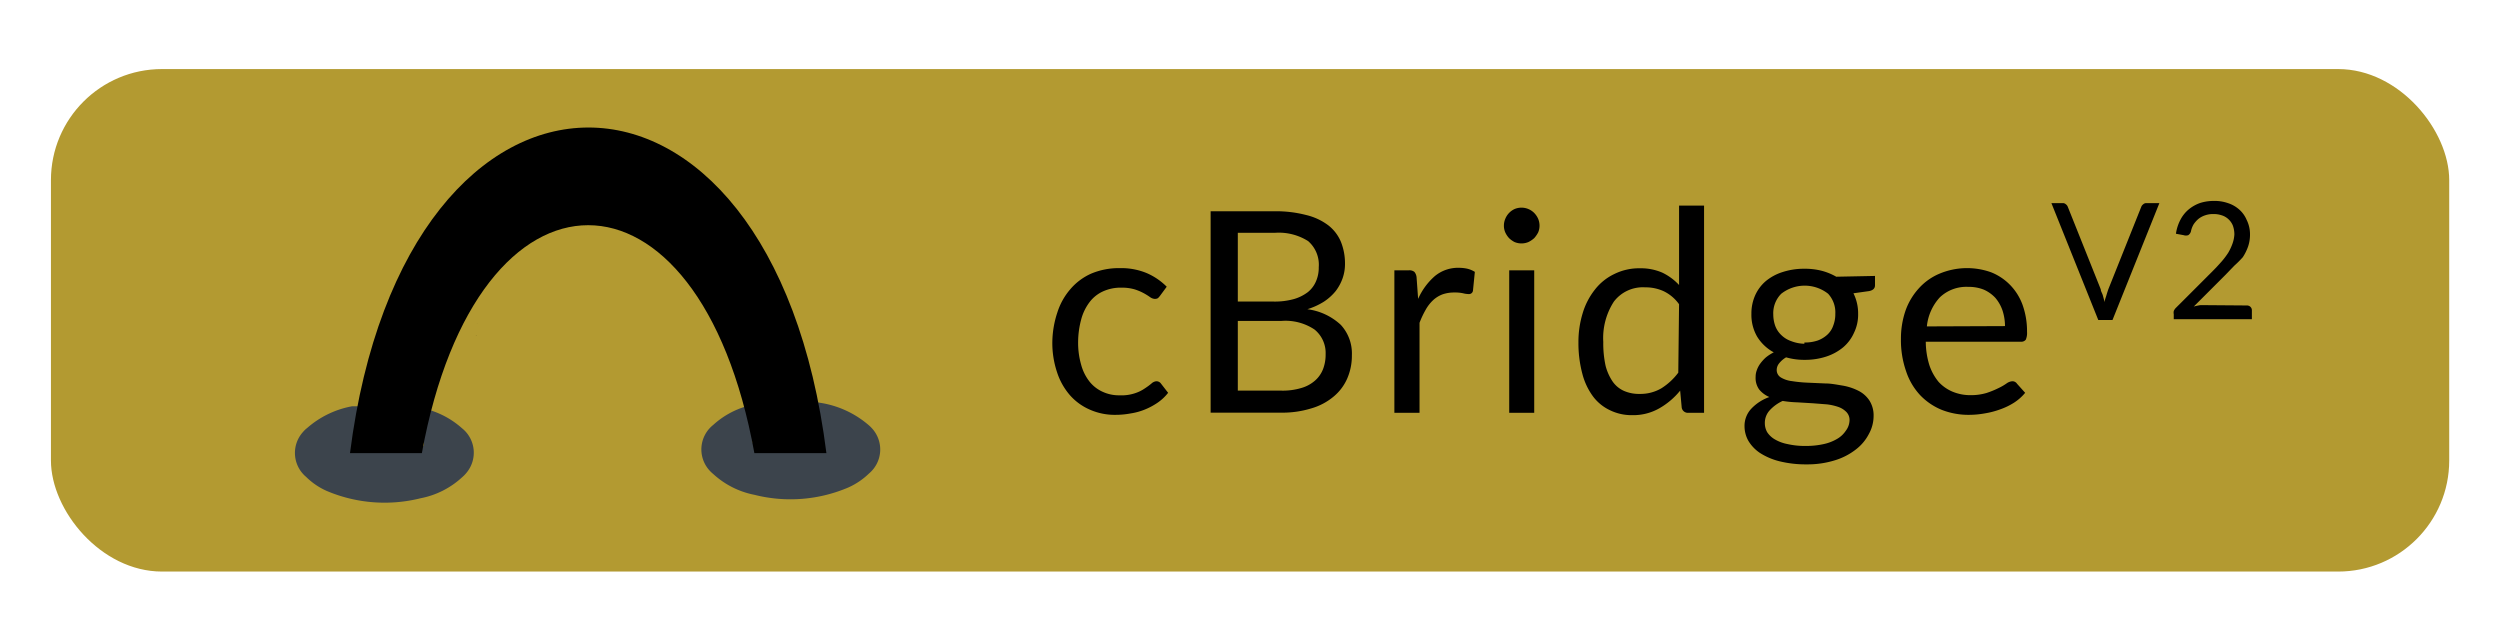 <svg id="Layer_1" data-name="Layer 1" xmlns="http://www.w3.org/2000/svg" width="160" height="40" viewBox="0 0 160 40"><defs><style>.cls-1{fill:#b39a31;}.cls-2{isolation:isolate;}.cls-3{fill:#3c444c;}</style></defs><g id="Layer_3" data-name="Layer 3"><g id="Layer_5" data-name="Layer 5"><rect class="cls-1" x="3.26" y="4.42" width="153.49" height="32.16" rx="7.11"/><g class="cls-2"><g class="cls-2"><path d="M74.25,18.92a1.22,1.22,0,0,1-.14.16.39.39,0,0,1-.2.05.58.58,0,0,1-.3-.11,4.1,4.1,0,0,0-.4-.25,3.37,3.37,0,0,0-.59-.25,2.92,2.92,0,0,0-.85-.11,2.73,2.73,0,0,0-1.18.24,2.23,2.23,0,0,0-.86.69,3.17,3.17,0,0,0-.53,1.09A5.66,5.66,0,0,0,69,21.86a5.09,5.09,0,0,0,.19,1.47,3,3,0,0,0,.53,1.08,2.25,2.25,0,0,0,.84.66,2.49,2.49,0,0,0,1.1.23,2.73,2.73,0,0,0,1-.14,2.39,2.39,0,0,0,.62-.31,4.18,4.18,0,0,0,.42-.31A.53.53,0,0,1,74,24.4a.36.36,0,0,1,.31.16l.45.58a3.06,3.06,0,0,1-.67.63,4.32,4.32,0,0,1-.82.44,4,4,0,0,1-.91.25,5.33,5.33,0,0,1-1,.09,3.91,3.91,0,0,1-1.58-.32,3.61,3.61,0,0,1-1.28-.91,4.22,4.22,0,0,1-.84-1.47,5.9,5.9,0,0,1-.31-2A6.23,6.23,0,0,1,67.67,20a4.23,4.23,0,0,1,.83-1.49,3.75,3.75,0,0,1,1.34-1,4.57,4.57,0,0,1,1.84-.35,4.25,4.25,0,0,1,1.69.31,4.1,4.1,0,0,1,1.3.88Z"/></g><g class="cls-2"><path d="M81.59,13.52a7.64,7.64,0,0,1,2,.24,3.82,3.82,0,0,1,1.42.66,2.62,2.62,0,0,1,.81,1.06,3.73,3.73,0,0,1,.26,1.41,2.76,2.76,0,0,1-.15.91,3,3,0,0,1-.44.82,3.29,3.29,0,0,1-.75.68,4.4,4.4,0,0,1-1.07.49,3.87,3.87,0,0,1,2.14,1,2.7,2.7,0,0,1,.71,1.95,3.64,3.64,0,0,1-.3,1.49,3.12,3.12,0,0,1-.88,1.16,3.89,3.89,0,0,1-1.43.75,6.27,6.27,0,0,1-1.92.27H77.48V13.52ZM79.22,14.9v4.4h2.3a4.55,4.55,0,0,0,1.29-.16,2.71,2.71,0,0,0,.9-.45,1.79,1.79,0,0,0,.52-.7,2.17,2.17,0,0,0,.17-.89,2,2,0,0,0-.68-1.67,3.51,3.51,0,0,0-2.13-.53ZM82,25a4.12,4.12,0,0,0,1.29-.17,2.26,2.26,0,0,0,.88-.48,1.89,1.89,0,0,0,.51-.74,2.58,2.58,0,0,0,.16-.94,1.93,1.93,0,0,0-.71-1.58A3.34,3.34,0,0,0,82,20.54H79.22V25Z"/></g><g class="cls-2"><path d="M90.76,19.13a4.17,4.17,0,0,1,1.07-1.46,2.32,2.32,0,0,1,1.54-.53,2.51,2.51,0,0,1,.55.06,1.67,1.67,0,0,1,.47.2l-.12,1.2a.25.25,0,0,1-.27.22,1.5,1.5,0,0,1-.36-.05,2.39,2.39,0,0,0-.55-.05,2.26,2.26,0,0,0-.77.12,1.84,1.84,0,0,0-.61.38,2.52,2.52,0,0,0-.47.61,5.85,5.85,0,0,0-.39.83v5.76H89.24V17.3h.92a.51.51,0,0,1,.36.1.63.63,0,0,1,.14.34Z"/><path d="M98.53,14.44a1.08,1.08,0,0,1-.09.44,1.78,1.78,0,0,1-.25.36,1.6,1.6,0,0,1-.37.25,1.15,1.15,0,0,1-.89,0,1.48,1.48,0,0,1-.35-.25,1.41,1.41,0,0,1-.24-.36,1.08,1.08,0,0,1-.09-.44,1.12,1.12,0,0,1,.09-.44,1.17,1.17,0,0,1,.59-.62,1.12,1.12,0,0,1,.44-.09,1.13,1.13,0,0,1,.45.09,1.15,1.15,0,0,1,.37.25,1.27,1.27,0,0,1,.25.37A1.12,1.12,0,0,1,98.53,14.44Zm-.34,2.86v9.12h-1.6V17.3Z"/><path d="M109.06,13.16V26.42h-1a.4.4,0,0,1-.43-.33L107.53,25a4.74,4.74,0,0,1-1.33,1.13,3.37,3.37,0,0,1-1.73.44,3.15,3.15,0,0,1-1.42-.31,2.89,2.89,0,0,1-1.09-.88,4.21,4.21,0,0,1-.69-1.46,7.56,7.56,0,0,1-.25-2,6.26,6.26,0,0,1,.27-1.87,4.5,4.5,0,0,1,.78-1.51,3.45,3.45,0,0,1,1.24-1,3.58,3.58,0,0,1,1.65-.37,3.44,3.44,0,0,1,1.43.28,3.58,3.58,0,0,1,1.07.79V13.16Zm-1.6,6.31a2.59,2.59,0,0,0-1-.84,2.78,2.78,0,0,0-1.17-.24,2.33,2.33,0,0,0-2,.91,4.29,4.29,0,0,0-.68,2.59,6.7,6.7,0,0,0,.15,1.53,3.23,3.23,0,0,0,.45,1,1.75,1.75,0,0,0,.73.6,2.38,2.38,0,0,0,1,.19,2.64,2.64,0,0,0,1.39-.36,4,4,0,0,0,1.08-1Z"/></g><g class="cls-2"><path d="M120,17.66v.6c0,.2-.13.32-.38.37l-1,.14a2.87,2.87,0,0,1,.3,1.31,2.65,2.65,0,0,1-.26,1.21,2.61,2.61,0,0,1-.7.94,3.3,3.3,0,0,1-1.08.59,4.32,4.32,0,0,1-1.37.21,4.2,4.2,0,0,1-1.2-.16,1.6,1.6,0,0,0-.45.39.67.67,0,0,0-.15.41.55.55,0,0,0,.27.49,1.75,1.75,0,0,0,.69.23,8.69,8.69,0,0,0,1,.1l1.13.05c.39,0,.77.08,1.14.14a3.53,3.53,0,0,1,1,.33,1.82,1.82,0,0,1,.7.62,1.76,1.76,0,0,1,.27,1,2.37,2.37,0,0,1-.3,1.14,2.94,2.94,0,0,1-.84,1,4.13,4.13,0,0,1-1.34.69,5.88,5.88,0,0,1-1.8.26,7,7,0,0,1-1.75-.2,4.17,4.17,0,0,1-1.24-.53,2.45,2.45,0,0,1-.74-.77,1.9,1.9,0,0,1-.25-.92,1.6,1.6,0,0,1,.43-1.14,2.92,2.92,0,0,1,1.16-.75,1.7,1.7,0,0,1-.65-.48,1.26,1.26,0,0,1-.23-.81,1.18,1.18,0,0,1,.07-.41,1.6,1.6,0,0,1,.22-.43,2.66,2.66,0,0,1,.36-.4,2.8,2.8,0,0,1,.51-.33,2.84,2.84,0,0,1-1.06-1,2.78,2.78,0,0,1-.37-1.46,2.85,2.85,0,0,1,.25-1.21A2.59,2.59,0,0,1,113,18a3.18,3.18,0,0,1,1.09-.59,4.4,4.4,0,0,1,1.39-.21,4.33,4.33,0,0,1,1.11.13,3.86,3.86,0,0,1,.93.38Zm-1.63,9.26a.73.73,0,0,0-.19-.54,1.33,1.33,0,0,0-.51-.33,3.51,3.51,0,0,0-.74-.17l-.9-.07-1-.06a7,7,0,0,1-.94-.09,2.58,2.58,0,0,0-.82.59,1.19,1.19,0,0,0-.32.84,1.16,1.16,0,0,0,.15.57,1.46,1.46,0,0,0,.49.46,2.54,2.54,0,0,0,.81.3,4.92,4.92,0,0,0,1.16.12,5.11,5.11,0,0,0,1.16-.12,2.87,2.87,0,0,0,.87-.34,1.66,1.66,0,0,0,.54-.51A1.15,1.15,0,0,0,118.37,26.92Zm-2.89-5a2.55,2.55,0,0,0,.86-.13,1.85,1.85,0,0,0,.62-.38,1.41,1.41,0,0,0,.37-.58,2,2,0,0,0,.13-.74A1.76,1.76,0,0,0,117,18.8a2.43,2.43,0,0,0-3,0,1.76,1.76,0,0,0-.51,1.33,2.17,2.17,0,0,0,.13.74,1.56,1.56,0,0,0,.39.58,1.67,1.67,0,0,0,.62.38A2.45,2.45,0,0,0,115.48,22Z"/></g><g class="cls-2"><path d="M129.61,25.14a3.08,3.08,0,0,1-.71.63,4.31,4.31,0,0,1-.89.43,5.34,5.34,0,0,1-1,.26,5.72,5.72,0,0,1-1,.09,4.68,4.68,0,0,1-1.74-.32,4,4,0,0,1-1.38-.94,4.14,4.14,0,0,1-.9-1.53,6.05,6.05,0,0,1-.33-2.08,5.51,5.51,0,0,1,.29-1.79,4.18,4.18,0,0,1,.85-1.43,3.71,3.71,0,0,1,1.34-.95,4.56,4.56,0,0,1,3.3-.08,3.51,3.51,0,0,1,1.2.8,3.58,3.58,0,0,1,.8,1.27,5,5,0,0,1,.29,1.74,1.07,1.07,0,0,1-.08.5.36.36,0,0,1-.31.13h-6.09a5.14,5.14,0,0,0,.23,1.5,3.33,3.33,0,0,0,.59,1.07,2.54,2.54,0,0,0,.9.63,2.94,2.94,0,0,0,1.17.22,3.49,3.49,0,0,0,1-.14,5.67,5.67,0,0,0,.76-.31,3.42,3.42,0,0,0,.52-.3.71.71,0,0,1,.37-.14.35.35,0,0,1,.3.16Zm-1.29-4.27a3.26,3.26,0,0,0-.16-1,2.48,2.48,0,0,0-.46-.81,2.26,2.26,0,0,0-.73-.52,2.57,2.57,0,0,0-1-.18,2.46,2.46,0,0,0-1.82.67,3.21,3.21,0,0,0-.83,1.86Z"/></g></g><g class="cls-2"><path d="M138.2,13l-3,7.48h-.91l-3-7.48H132a.28.28,0,0,1,.21.07.37.37,0,0,1,.13.17l2.11,5.28c0,.12.09.24.13.38l.12.44c0-.15.07-.3.11-.44s.08-.26.12-.38l2.11-5.28a.36.36,0,0,1,.12-.16.29.29,0,0,1,.22-.08Z"/><path d="M143.79,19.55a.32.32,0,0,1,.24.09.3.3,0,0,1,.09.23v.56h-5v-.32a.51.51,0,0,1,0-.2.63.63,0,0,1,.13-.2l2.4-2.4c.2-.2.38-.4.54-.58a4.8,4.8,0,0,0,.42-.56,3.38,3.38,0,0,0,.27-.58A2.06,2.06,0,0,0,143,15a1.66,1.66,0,0,0-.1-.57,1.13,1.13,0,0,0-.29-.41,1.1,1.1,0,0,0-.42-.24,1.55,1.55,0,0,0-.53-.08,1.51,1.51,0,0,0-.53.08,1.37,1.37,0,0,0-.43.23,1.73,1.73,0,0,0-.31.35,1.44,1.44,0,0,0-.17.45.42.42,0,0,1-.17.24.46.46,0,0,1-.3,0l-.49-.09a2.72,2.72,0,0,1,.29-.9,2.14,2.14,0,0,1,.53-.66,2.38,2.38,0,0,1,.73-.41,2.86,2.86,0,0,1,.89-.13,2.56,2.56,0,0,1,.89.14,2,2,0,0,1,.72.41,1.81,1.81,0,0,1,.47.65A2.06,2.06,0,0,1,144,15a2.35,2.35,0,0,1-.12.77,3.16,3.16,0,0,1-.34.69A6.73,6.73,0,0,1,143,17l-.6.62-2,2a3.15,3.15,0,0,1,.42-.09l.42,0Z"/></g><path class="cls-3" d="M27.42,26.22a5.55,5.55,0,0,1,2.15,1.19,2,2,0,0,1,.3,2.83,2.2,2.2,0,0,1-.3.31,5.44,5.44,0,0,1-2.66,1.34,9.49,9.49,0,0,1-6-.47,4.42,4.42,0,0,1-1.32-.9,2,2,0,0,1-.21-2.86,1.79,1.79,0,0,1,.28-.27A6,6,0,0,1,22.54,26L22.9,26c.12.12,0,.25,0,.39v.18a1.58,1.58,0,0,0,0,.38,1.74,1.74,0,0,0-.05.39v.43a2.18,2.18,0,0,0,0,.51.9.9,0,0,0,.05.36.39.39,0,0,0,.25.25.57.57,0,0,0,.36.07h2.84a.76.76,0,0,0,.42-.06l.14-.11c.12-.05.14-.18.2-.29a.62.62,0,0,0,0-.27,3.07,3.07,0,0,0,.05-.53,2.12,2.12,0,0,1,.05-.44V27a.56.56,0,0,1,.06-.3C27.28,26.54,27.26,26.33,27.42,26.22Z"/><polygon points="32.47 15.8 32.48 15.8 32.47 15.79 32.47 15.8"/><path d="M34,12.28h0v-.07h0Z"/><path d="M30.73,14.43v.07h0Z"/><polygon points="31.45 12.7 31.45 12.7 31.46 12.7 31.46 12.69 31.45 12.69 31.45 12.7"/><path d="M38.23,11.47h0Z"/><polygon points="34.72 10.76 34.72 10.76 34.7 10.75 34.72 10.76"/><polygon points="36.94 11.77 36.94 11.75 36.92 11.77 36.94 11.77"/><polygon points="27 21.69 27 21.68 26.98 21.69 27 21.69"/><polygon points="28.5 26.86 28.5 26.87 28.5 26.86 28.5 26.86"/><polygon points="27 18.67 26.98 18.67 26.98 18.68 27 18.67"/><path d="M25.76,22a.06.06,0,0,1-.06,0Z"/><polygon points="30.54 20.69 30.54 20.68 30.52 20.68 30.54 20.69"/><polygon points="30.23 25.72 30.23 25.72 30.23 25.72 30.23 25.71 30.23 25.72 30.23 25.72"/><path d="M30.45,21.47h.06A.06.06,0,0,1,30.45,21.47Z"/><polygon points="29 21.69 29.02 21.7 29.02 21.69 29 21.69"/><path d="M29.51,20.18h0s0,0-.07,0Z"/><path d="M29.94,21.2h0Z"/><polygon points="48.16 17.74 48.17 17.73 48.16 17.73 48.16 17.74"/><polygon points="48.95 25.65 48.95 25.65 48.97 25.64 48.97 25.64 48.95 25.65"/><polygon points="47.16 21.2 47.16 21.19 47.16 21.19 47.16 21.2"/><polygon points="49.47 18.24 49.48 18.24 49.48 18.23 49.47 18.24"/><path d="M48,17.17h0a.06.06,0,0,1,0,.06h0Z"/><polygon points="51.7 22.2 51.7 22.21 51.7 22.19 51.7 22.19 51.7 22.2"/><polygon points="52.41 27.16 52.42 27.16 52.42 27.16 52.42 27.16 52.41 27.15 52.41 27.16"/><path d="M51.69,21.47h0v0Z"/><polygon points="49.98 24.43 49.98 24.42 49.97 24.42 49.98 24.43"/><polygon points="50.19 23.21 50.2 23.2 50.19 23.2 50.19 23.21"/><polygon points="42.48 15.73 42.48 15.72 42.48 15.73 42.48 15.73"/><path d="M41.17,9.75h0V9.7h0A0,0,0,0,1,41.17,9.75Z"/><polygon points="41.48 14.93 41.48 14.93 41.48 14.93 41.48 14.93 41.48 14.92 41.48 14.93"/><path d="M44.92,18.17a0,0,0,0,1,0,.07Z"/><polygon points="44.92 18.25 44.94 18.25 44.94 18.24 44.92 18.25"/><polygon points="45.73 18.46 45.73 18.45 45.72 18.45 45.73 18.46"/><polygon points="45.63 16.45 45.65 16.44 45.63 16.44 45.63 16.45"/><path class="cls-3" d="M47.78,26a5.41,5.41,0,0,0-2.14,1.2,2,2,0,0,0-.3,2.83,2.13,2.13,0,0,0,.3.3,5.45,5.45,0,0,0,2.65,1.34,9.42,9.42,0,0,0,6-.47,4.59,4.59,0,0,0,1.33-.9,2,2,0,0,0,.21-2.86,2.37,2.37,0,0,0-.28-.27,6.2,6.2,0,0,0-2.93-1.37l-.36-.06c-.11.12,0,.26,0,.39v.18a1,1,0,0,1,0,.38,2.63,2.63,0,0,1,.06.39v.43a2.26,2.26,0,0,1,0,.52,1.1,1.1,0,0,1,0,.35.44.44,0,0,1-.26.26.73.73,0,0,1-.36.07H48.9a.91.91,0,0,1-.43-.07l-.13-.11c-.12-.05-.15-.18-.2-.29a.61.61,0,0,1,0-.27,2.31,2.31,0,0,1-.06-.52A1.71,1.71,0,0,0,48,27v-.27a.58.58,0,0,0-.06-.3C47.93,26.35,48,26.13,47.78,26Z"/><path d="M48.28,29C44.75,9.55,30.54,9.55,27,29H22.4c3.53-27.78,27-27.79,30.49,0Z"/></g></g></svg>
